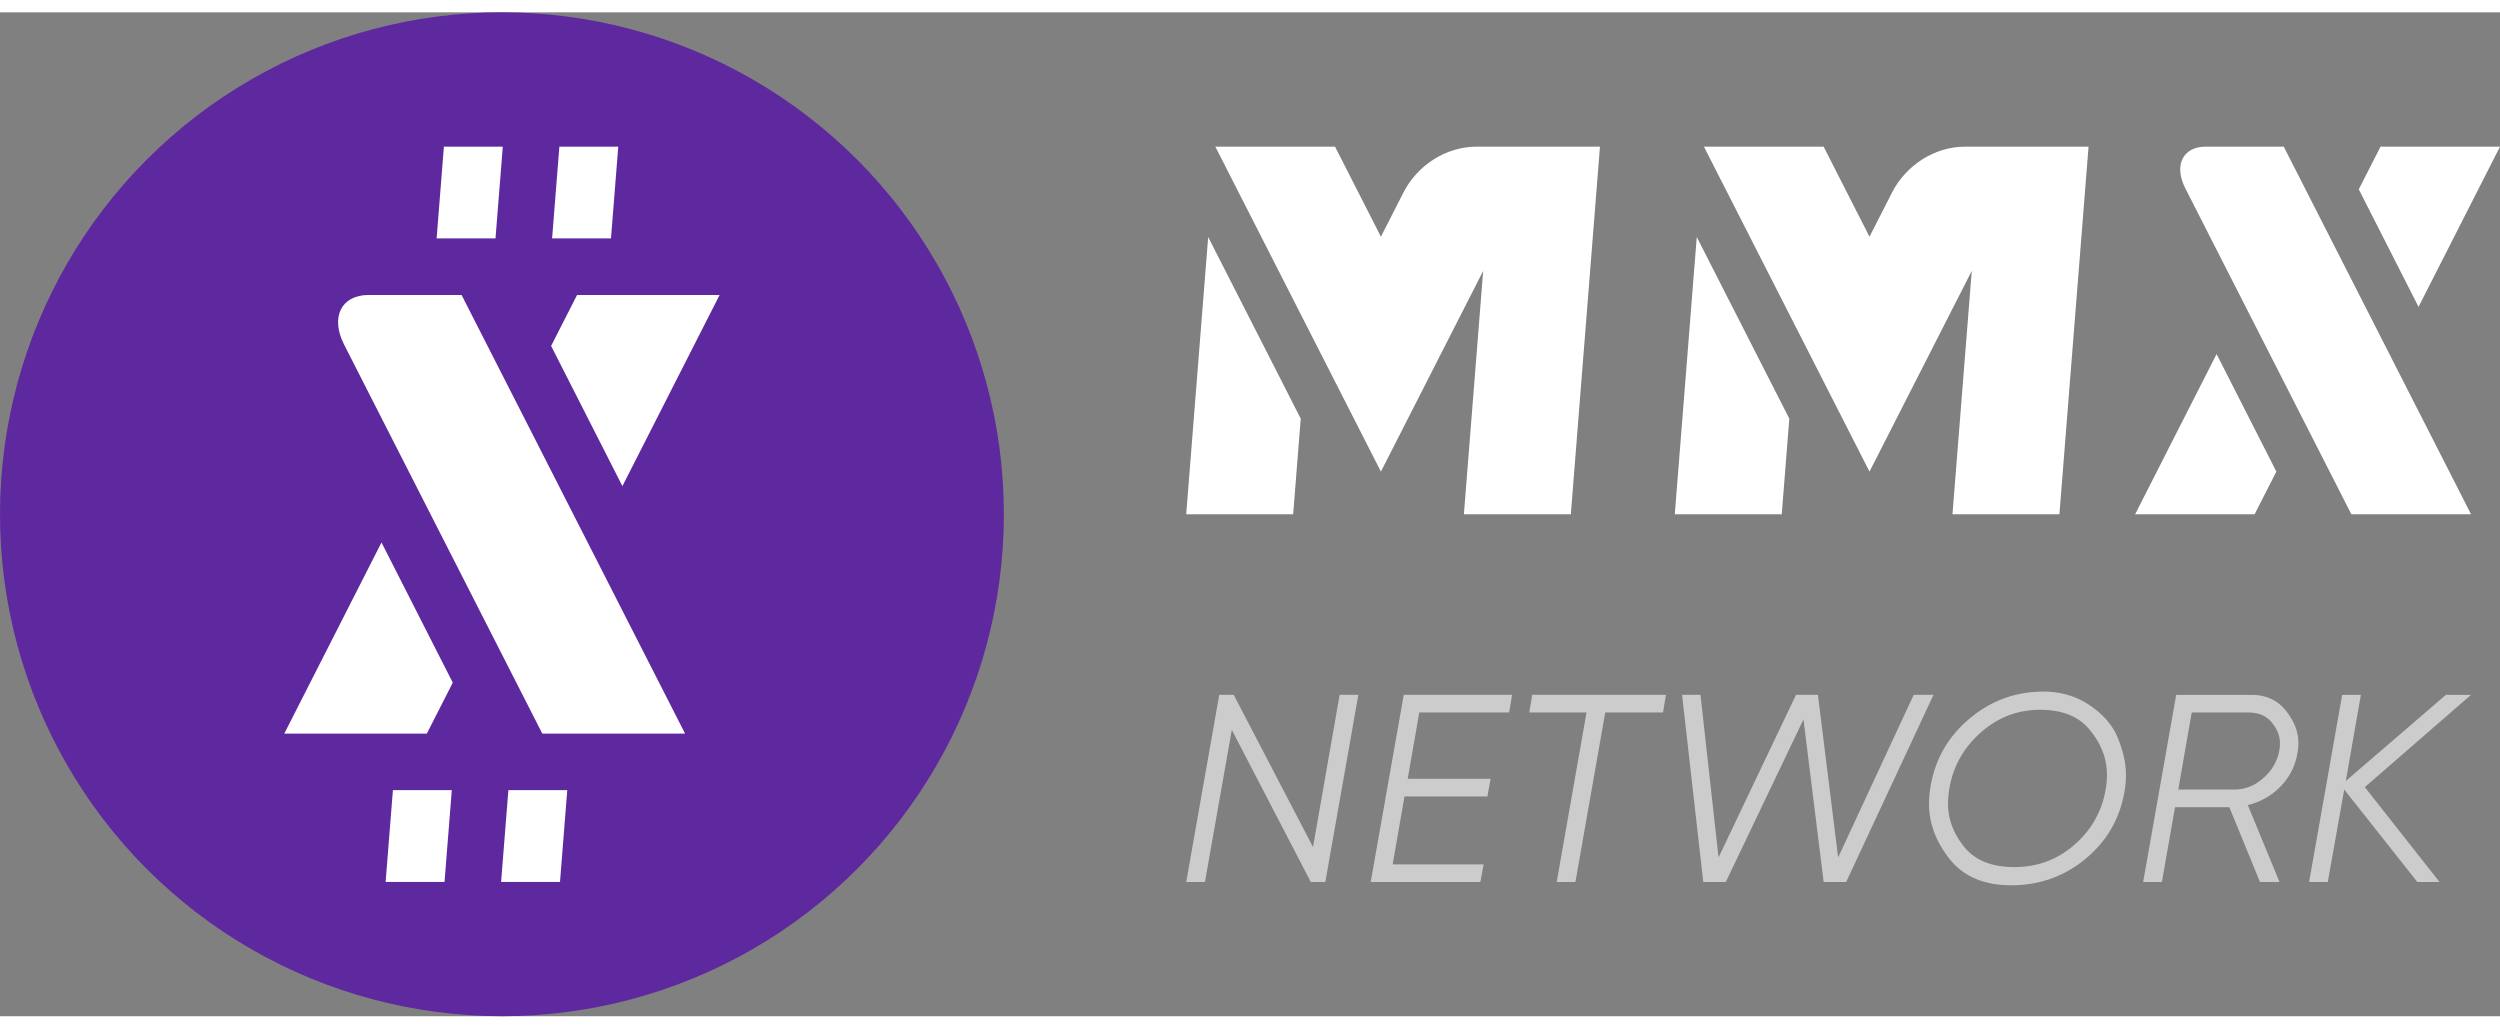 <svg xmlns="http://www.w3.org/2000/svg" xml:space="preserve" width="175" height="72" style="shape-rendering:geometricPrecision;text-rendering:geometricPrecision;image-rendering:optimizeQuality;fill-rule:evenodd;clip-rule:evenodd" viewBox="0 0 164.971 66.245">
<rect x="0" y="0" width="164.971" height="66.245" fill="#808080" stroke="none"/>
<defs>
  <style>.fil0{fill:#fff}</style>
</defs>
<g id="NETWORK">
  <path id="Text_NETWORK" d="M79.512 57.388h-1.236l2.181-12.352h.953l5.234 10.044 1.757-10.044h1.235l-2.18 12.352h-.957l-5.214-10.04zm10.938 0 2.182-12.352h7.149l-.196 1.164h-5.93l-.763 4.378h5.471l-.212 1.165h-5.472l-.78 4.484H97.9l-.212 1.16zM100.914 46.2l.195-1.164h8.826l-.195 1.164h-3.813l-1.968 11.188h-1.235l1.968-11.188zm11.482 11.188-1.4-12.352h1.217l1.191 10.732 5.111-10.732h1.447l1.333 10.732 4.987-10.732h1.306l-5.763 12.352h-1.485l-1.332-10.728-5.127 10.728zm20.526-.985q2.26 0 3.938-1.447 1.695-1.465 2.086-3.654.088-.511.089-.989 0-1.553-1.091-2.912-1.076-1.377-3.318-1.377-2.225 0-3.92 1.5-1.696 1.5-2.069 3.69a6 6 0 0 0-.088 1.006q-.002 1.536 1.073 2.86 1.076 1.323 3.3 1.323m-.213 1.2q-2.665 0-4.041-1.711-1.375-1.73-1.374-3.655 0-.582.108-1.2.462-2.666 2.563-4.43 2.12-1.783 4.874-1.783 1.764 0 3.106.935 1.34.918 1.833 2.19.512 1.269.51 2.382 0 .566-.107 1.147-.48 2.666-2.58 4.396-2.103 1.73-4.892 1.73m17.689-8.86q.053-.266.053-.495 0-.741-.546-1.394-.528-.654-1.553-.654h-3.725l-.887 5.084h3.707q1.042 0 1.89-.741.866-.759 1.06-1.8m-1.85-3.707q1.464 0 2.293 1.041t.828 2.153q0 .336-.071.689a4.07 4.07 0 0 1-1.114 2.171 4.4 4.4 0 0 1-2.155 1.218l2.094 5.08h-1.288l-2.024-4.939h-3.583l-.869 4.939h-1.235l2.18-12.352zm3.826 12.352 2.182-12.352h1.235l-.994 5.683 6.607-5.683h1.657l-7.01 6.09 4.933 6.262h-1.465l-4.828-6.104-1.082 6.104z" class="fil0" opacity=".6" />
</g>
<g id="Text">
  <path d="m79.726 14.827-1.45 18.295h7.057l.5-6.31zM97.445 8.863c-2.056 0-3.93 1.251-4.838 3.034l-1.483 2.91-3.028-5.944h-7.898l10.926 21.443 6.748-13.243-1.272 16.06h7.056l1.923-24.26zM111.967 14.827l-1.45 18.295h7.057l.5-6.31zM129.686 8.863c-2.056 0-3.93 1.251-4.838 3.034l-1.483 2.91-3.028-5.944h-7.898l10.926 21.443 6.748-13.243-1.272 16.06h7.056l1.923-24.26zM146.269 22.55l3.944 7.756-1.435 2.816h-7.885zM145.557 8.863h5.144l12.36 24.26h-7.897l-10.958-21.507c-.774-1.52-.17-2.753 1.351-2.753M159.595 19.435l-3.943-7.756 1.435-2.816h7.884z" class="fil0" />
</g>
<g id="Logo">
  <circle cx="33.122" cy="33.122" r="33.122" style="fill:#5e289f" />
  <path d="m25.174 34.981 4.704 9.252-1.712 3.36H18.76zM24.324 18.652h6.136l14.746 28.941h-9.421L22.712 21.937c-.924-1.814-.203-3.286 1.612-3.286M41.071 31.264l-4.704-9.252 1.712-3.36h9.406zM25.927 51.327h3.886l-.48 6.055h-3.886zM33.547 51.327h3.886l-.48 6.055h-3.886zM29.292 8.863h3.886l-.48 6.055h-3.886zM36.912 8.863h3.886l-.48 6.055h-3.886z" class="fil0" />
</g>
</svg>
